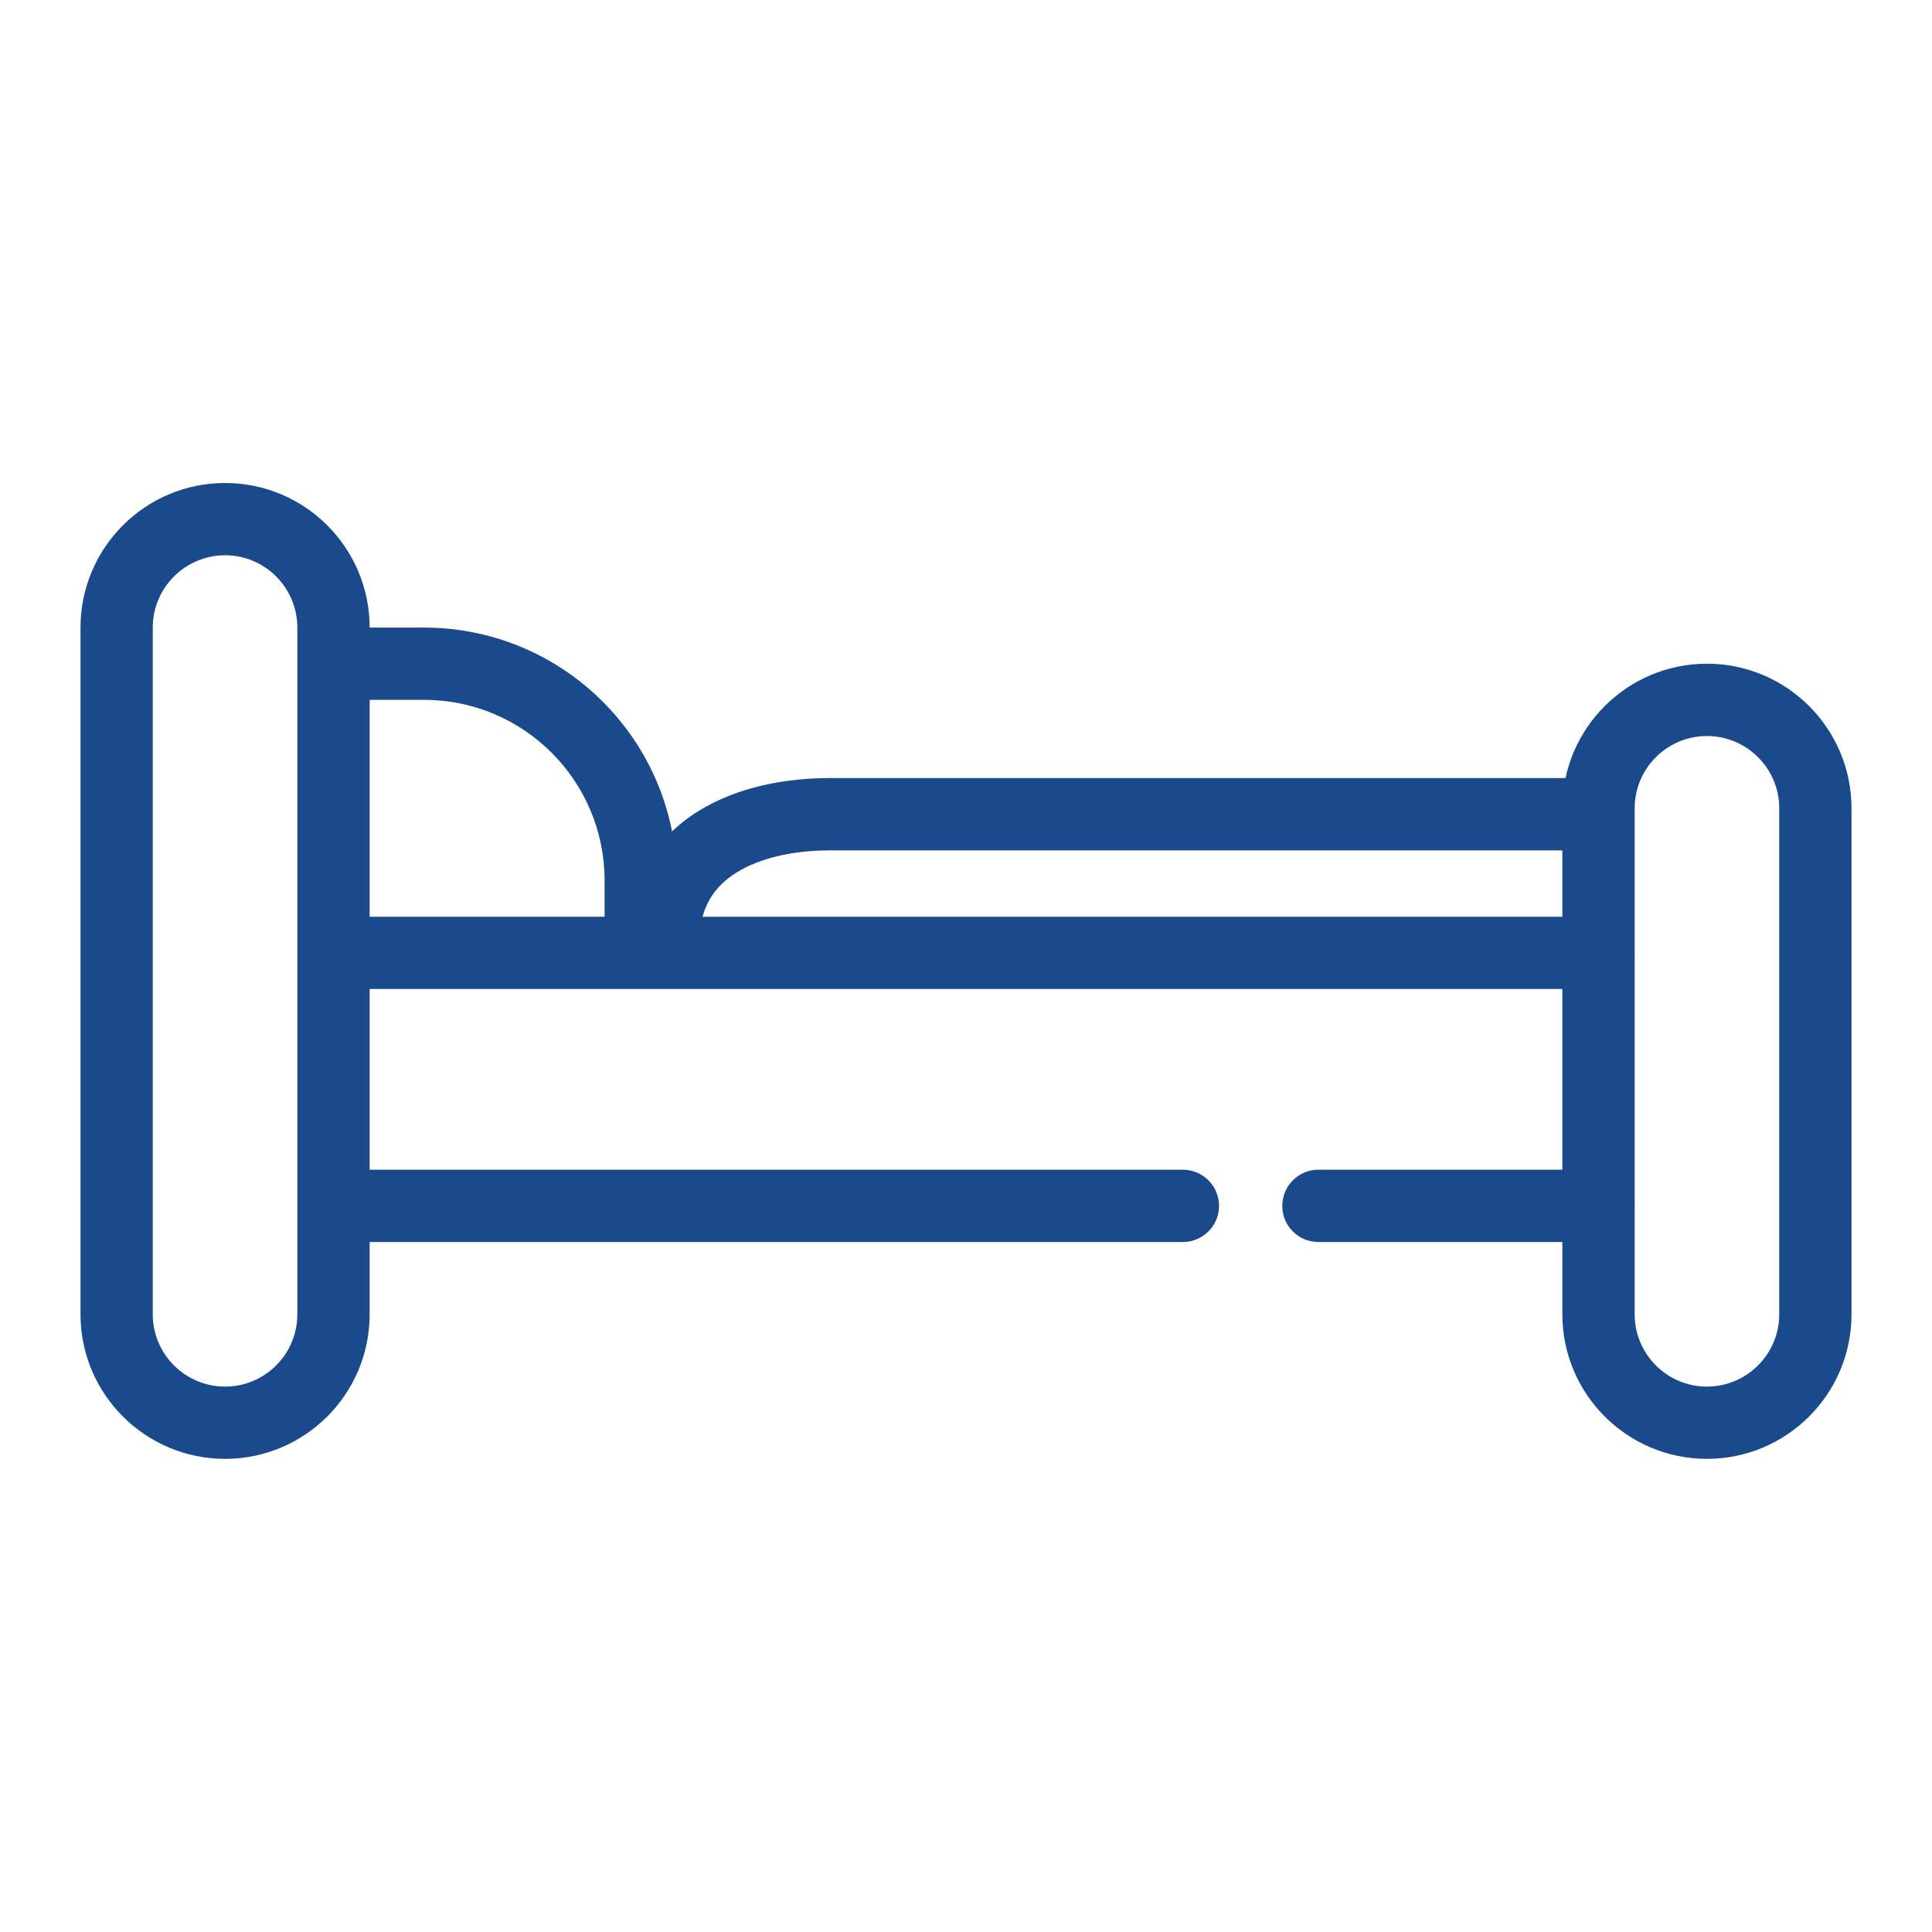 <svg width="30" height="30" viewBox="0 0 30 30" fill="none" xmlns="http://www.w3.org/2000/svg">
<path fill-rule="evenodd" clip-rule="evenodd" d="M26.505 11.429C27.124 11.429 27.628 11.932 27.628 12.551V20.408C27.628 21.027 27.124 21.531 26.505 21.531C25.886 21.531 25.383 21.027 25.383 20.408V12.551C25.383 11.932 25.886 11.429 26.505 11.429ZM28.75 12.551C28.75 11.312 27.744 10.306 26.505 10.306C25.266 10.306 24.26 11.312 24.26 12.551V20.408C24.26 21.647 25.266 22.653 26.505 22.653C27.744 22.653 28.75 21.647 28.75 20.408V12.551Z" fill="#1A4A8C"/>
<path fill-rule="evenodd" clip-rule="evenodd" d="M3.495 8.622C4.114 8.622 4.617 9.126 4.617 9.745V20.408C4.617 21.027 4.114 21.531 3.495 21.531C2.876 21.531 2.372 21.027 2.372 20.408V9.745C2.372 9.126 2.876 8.622 3.495 8.622ZM5.74 9.745C5.74 8.506 4.734 7.5 3.495 7.5C2.256 7.5 1.25 8.506 1.25 9.745V20.408C1.25 21.647 2.256 22.653 3.495 22.653C4.734 22.653 5.74 21.647 5.74 20.408V9.745Z" fill="#1A4A8C"/>
<path fill-rule="evenodd" clip-rule="evenodd" d="M25.383 14.796C25.383 14.486 25.131 14.235 24.821 14.235H5.294C4.984 14.235 4.732 14.486 4.732 14.796C4.732 15.106 4.984 15.357 5.294 15.357H24.821C25.131 15.357 25.383 15.106 25.383 14.796Z" fill="#1A4A8C"/>
<path fill-rule="evenodd" clip-rule="evenodd" d="M18.929 18.725C18.929 18.415 18.677 18.163 18.367 18.163H5.294C4.984 18.163 4.732 18.415 4.732 18.725C4.732 19.035 4.984 19.286 5.294 19.286H18.367C18.677 19.286 18.929 19.035 18.929 18.725Z" fill="#1A4A8C"/>
<path fill-rule="evenodd" clip-rule="evenodd" d="M25.383 18.725C25.383 18.415 25.131 18.163 24.821 18.163H20.472C20.162 18.163 19.911 18.415 19.911 18.725C19.911 19.035 20.162 19.286 20.472 19.286H24.821C25.131 19.286 25.383 19.035 25.383 18.725Z" fill="#1A4A8C"/>
<path fill-rule="evenodd" clip-rule="evenodd" d="M6.582 10.867C8.132 10.867 9.388 12.123 9.388 13.674V14.235C9.388 14.545 9.639 14.796 9.949 14.796C10.259 14.796 10.51 14.545 10.51 14.235V13.674C10.51 11.503 8.752 9.745 6.582 9.745H5.322C5.012 9.745 4.76 9.996 4.76 10.306C4.76 10.616 5.012 10.867 5.322 10.867H6.582Z" fill="#1A4A8C"/>
<path fill-rule="evenodd" clip-rule="evenodd" d="M25.211 12.644C25.211 12.334 24.96 12.082 24.65 12.082V12.644V13.205C24.96 13.205 25.211 12.954 25.211 12.644ZM24.65 12.644C24.65 13.205 24.65 13.205 24.65 13.205H12.876C12.341 13.205 11.813 13.314 11.438 13.548C11.095 13.761 10.861 14.084 10.861 14.63C10.861 14.94 10.61 15.192 10.3 15.192C9.99 15.192 9.738 14.94 9.738 14.63C9.738 13.668 10.198 12.997 10.845 12.594C11.461 12.212 12.22 12.082 12.876 12.082H24.65C24.65 12.082 24.65 12.082 24.65 12.644Z" fill="#1A4A8C"/>
</svg>
